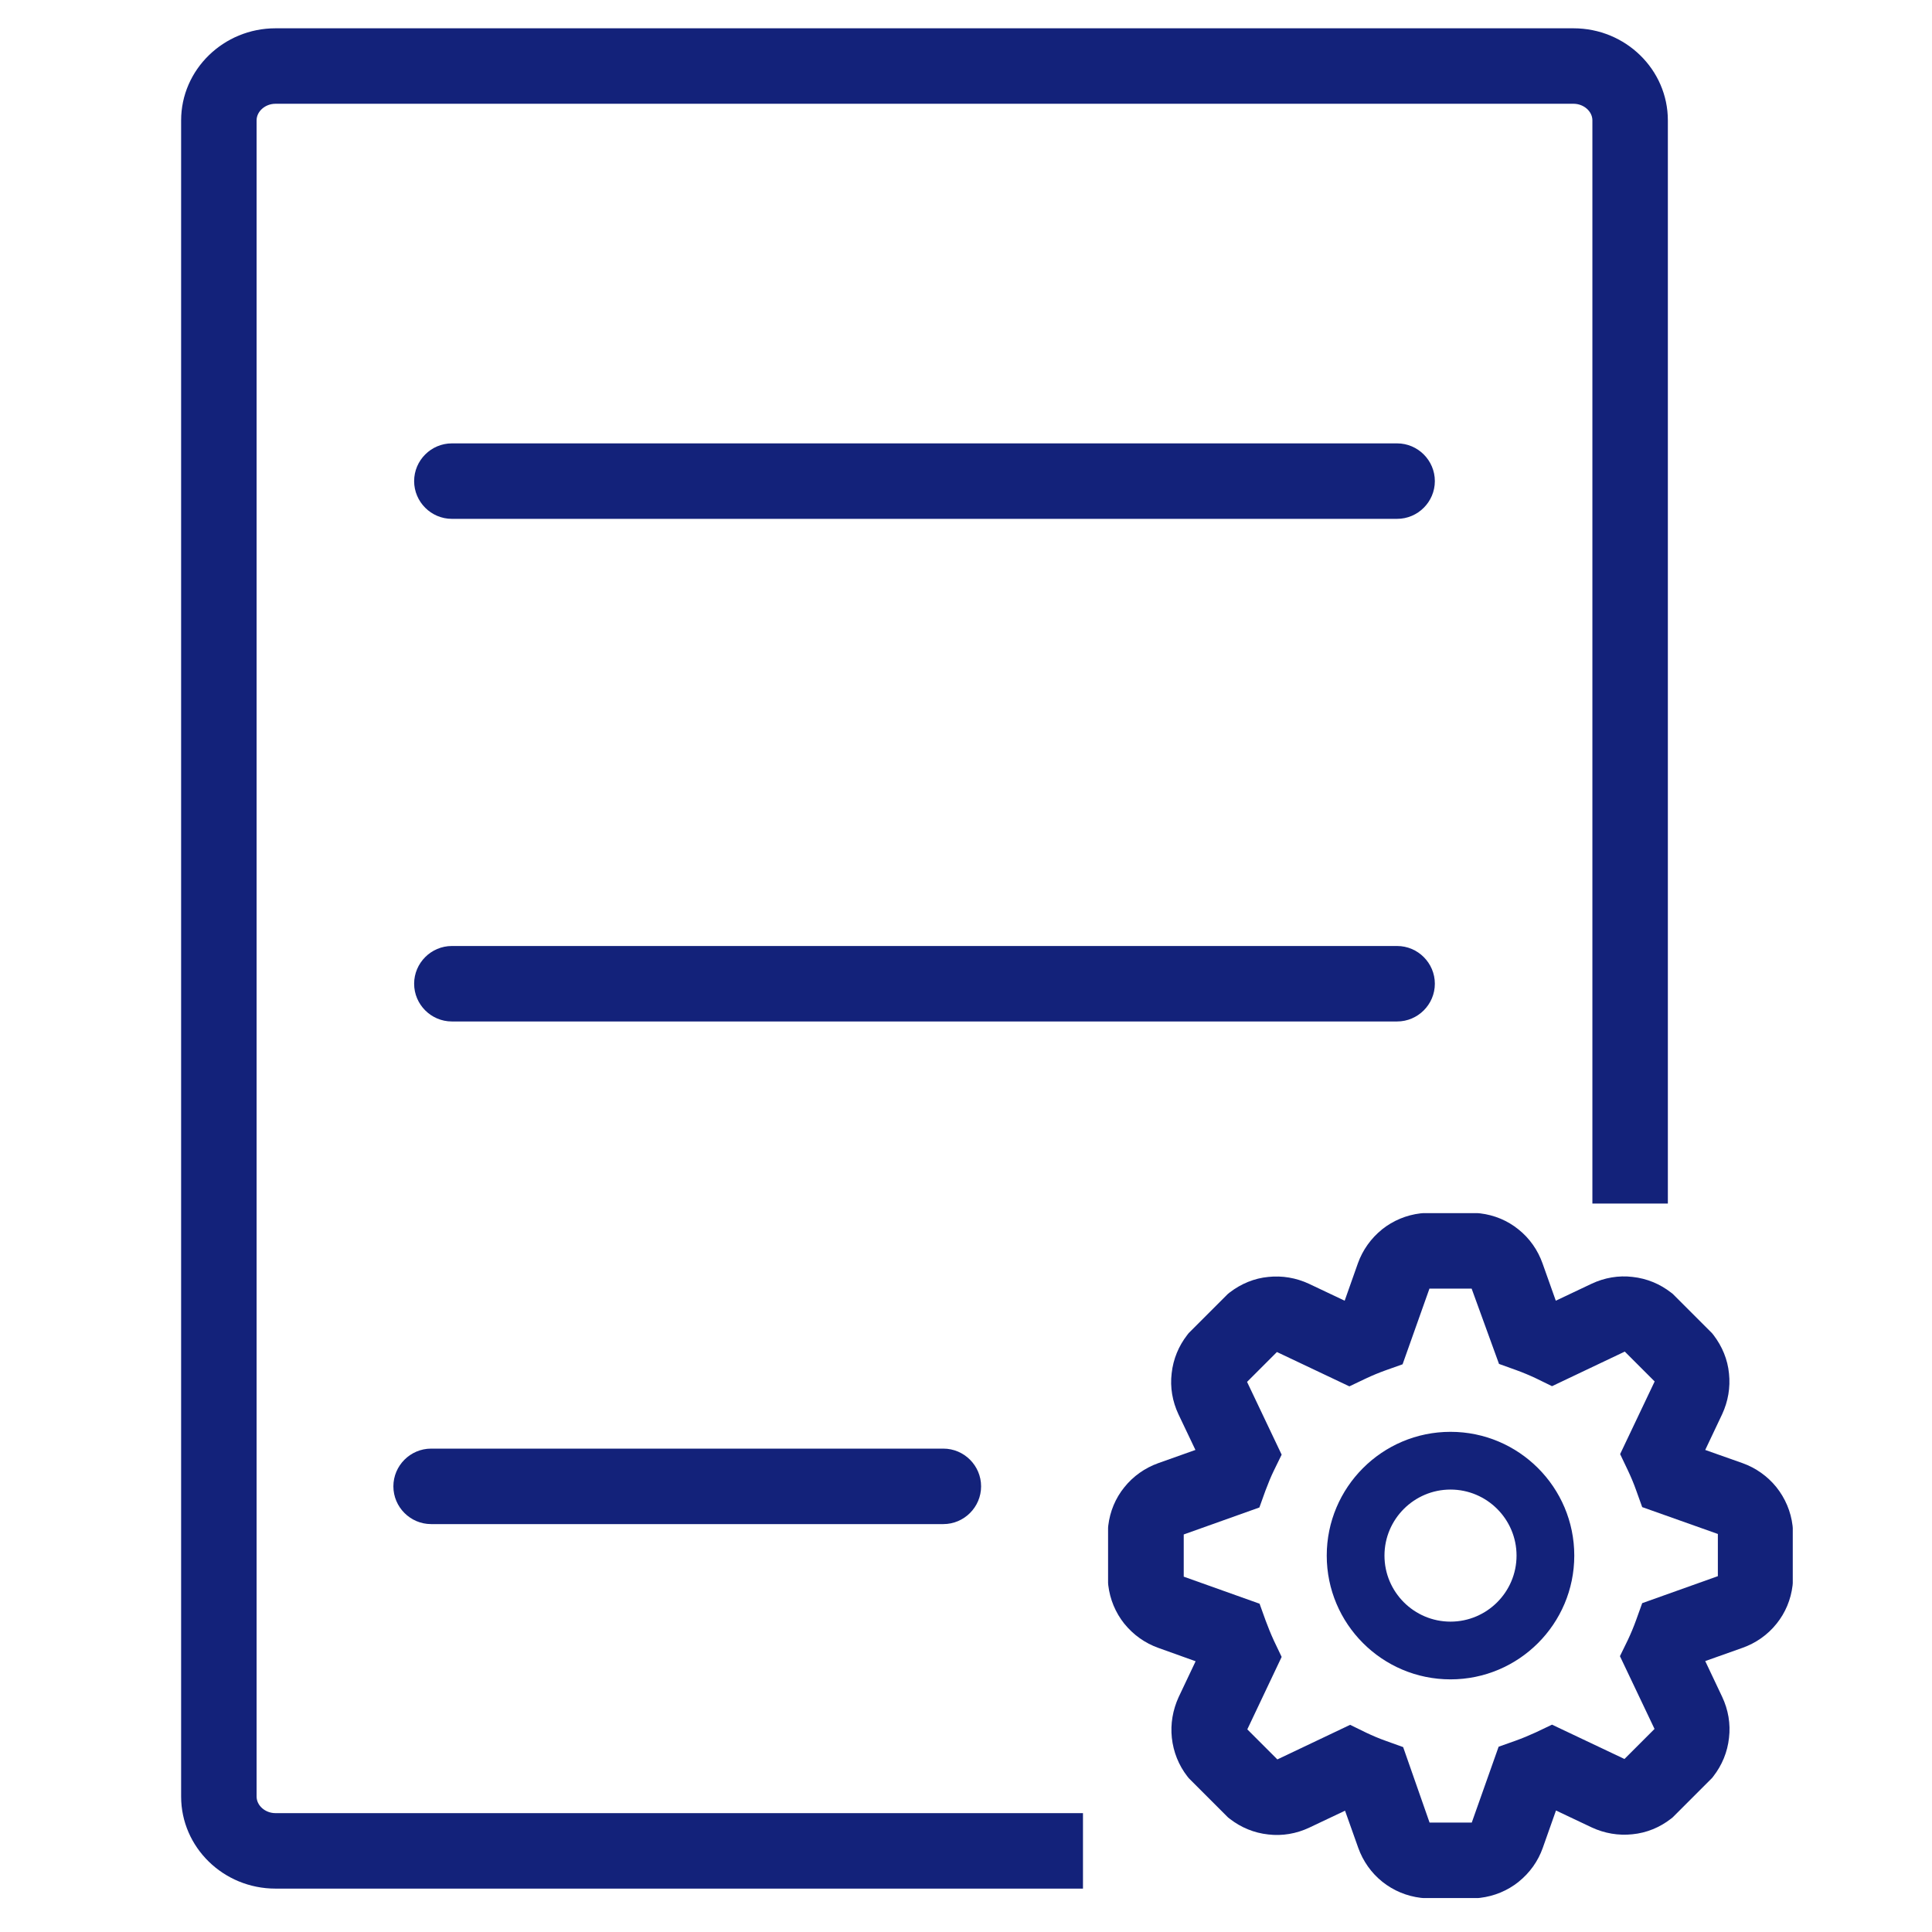 <svg t="1680597633811" class="icon" viewBox="0 0 1024 1024" version="1.1"
    xmlns="http://www.w3.org/2000/svg" p-id="2459" width="20" height="20">
    <path
        d="M574 1001H146c-27.6 0-50-21.9-50-48.8V63.8C96 36.9 118.5 15 146 15h688c27.6 0 50 21.9 50 48.8v574.1h-40V63.8c0-4.8-4.6-8.8-10-8.8H146c-5.4 0-10 4-10 8.8v888.4c0 4.8 4.6 8.8 10 8.8h428v40z"
        fill="#13227a" p-id="2460"></path>
    <path
        d="M783.5 1006h-29.2l-1.2-0.1c-7.5-0.9-14.5-3.8-20.4-8.5-5.9-4.7-10.3-11-12.8-18l-7-19.7-19 9c-6.8 3.2-14.3 4.5-21.7 3.6-7.5-0.8-14.5-3.7-20.4-8.3l-0.9-0.7-20.8-20.8-0.8-1c-4.6-5.9-7.4-13-8.2-20.4-0.8-7.4 0.5-14.8 3.6-21.6l9-19-19.8-7.1c-7-2.5-13.2-6.9-17.9-12.7l-0.1-0.1c-4.7-5.9-7.6-12.9-8.5-20.4l-0.1-1.2v-29.2l0.1-1.2c0.9-7.5 3.8-14.5 8.5-20.3 4.7-5.9 11-10.3 18-12.8l19.7-7-9-18.9c-3.2-6.8-4.5-14.3-3.6-21.7 0.8-7.5 3.7-14.5 8.3-20.4l0.7-0.9 20.8-20.8 1-0.8c6-4.6 13-7.5 20.4-8.2 7.4-0.8 14.8 0.5 21.5 3.6l19 9 7-19.8c2.5-7 6.9-13.2 12.7-17.9l0.1-0.1c5.9-4.7 12.9-7.6 20.4-8.5l1.2-0.1h29.2l1.2 0.1c7.5 0.9 14.5 3.8 20.3 8.5 5.9 4.7 10.3 11 12.8 18.1l7 19.7 19-9c6.8-3.2 14.3-4.5 21.7-3.6 7.5 0.8 14.5 3.7 20.4 8.3l0.9 0.7 20.8 20.8 0.8 1c4.6 6 7.5 13 8.2 20.4 0.8 7.4-0.5 14.8-3.6 21.5l-9 19 19.8 7c7 2.5 13.2 6.9 17.9 12.7 4.7 5.9 7.7 12.9 8.6 20.5l0.1 1.2v29.2l-0.1 1.2c-0.9 7.5-3.8 14.5-8.5 20.3-4.7 5.9-11 10.3-18.1 12.8l-19.7 7 9 19c3.2 6.8 4.5 14.3 3.6 21.7-0.8 7.5-3.7 14.5-8.3 20.4l-0.7 0.9-20.8 20.8-1 0.8c-5.9 4.6-13 7.5-20.4 8.2-7.4 0.8-14.8-0.5-21.5-3.6l-19-9-7 19.8c-2.5 7.1-6.9 13.2-12.7 17.9l-0.1 0.1c-5.9 4.7-12.9 7.6-20.4 8.5l-1 0.1z m-25.8-40h22.4v-0.1l14.2-40.1 9-3.2c3.6-1.3 7-2.7 10.7-4.4l8.6-4.1 38.4 18.2 15.9-15.9v-0.1l-18.3-38.5 4.2-8.6c1.5-3.2 3-6.7 4.4-10.6l3.2-8.9 40.1-14.3V813h-0.1l-40-14.2-3.2-8.9c-1.3-3.7-2.8-7.2-4.4-10.6l-4.1-8.6 18.3-38.5-15.8-15.8h-0.1l-38.5 18.3-8.6-4.2c-3.2-1.5-6.7-3-10.6-4.4l-8.9-3.2L780 683h-22.4v0.1l-14.2 40-9 3.2c-3.6 1.3-7 2.7-10.6 4.4l-8.6 4.1-38.4-18.2-15.8 15.8v0.1l18.3 38.5-4.2 8.6c-1.5 3.1-2.9 6.5-4.4 10.5l-3.2 8.9-40.1 14.3v22.4h0.1l40.1 14.3 3.2 8.9c1.3 3.5 2.7 7 4.4 10.7l4.1 8.6-18.2 38.4 15.9 15.9h0.1l38.5-18.3 8.6 4.2c3.2 1.5 6.6 3 10.6 4.4l8.9 3.2 14 40z"
        fill="#13227a" p-id="2461"></path>
    <path
        d="M768.8 890.1c-36.2 0-65.6-29.4-65.6-65.6s29.4-65.6 65.6-65.6c36.2 0 65.6 29.4 65.6 65.6s-29.4 65.6-65.6 65.6z m0-100.6c-19.3 0-35 15.7-35 35s15.7 35 35 35 35-15.7 35-35-15.7-35-35-35zM740.5 275h-501c-11 0-20-9-20-20s9-20 20-20h501c11 0 20 9 20 20s-9 20-20 20zM740.5 541.4h-501c-11 0-20-9-20-20s9-20 20-20h501c11 0 20 9 20 20s-9 20-20 20zM500 807.8H228.5c-11 0-20-9-20-20s9-20 20-20H500c11 0 20 9 20 20s-9 20-20 20z"
        fill="#13227a" p-id="2462"></path>
</svg>